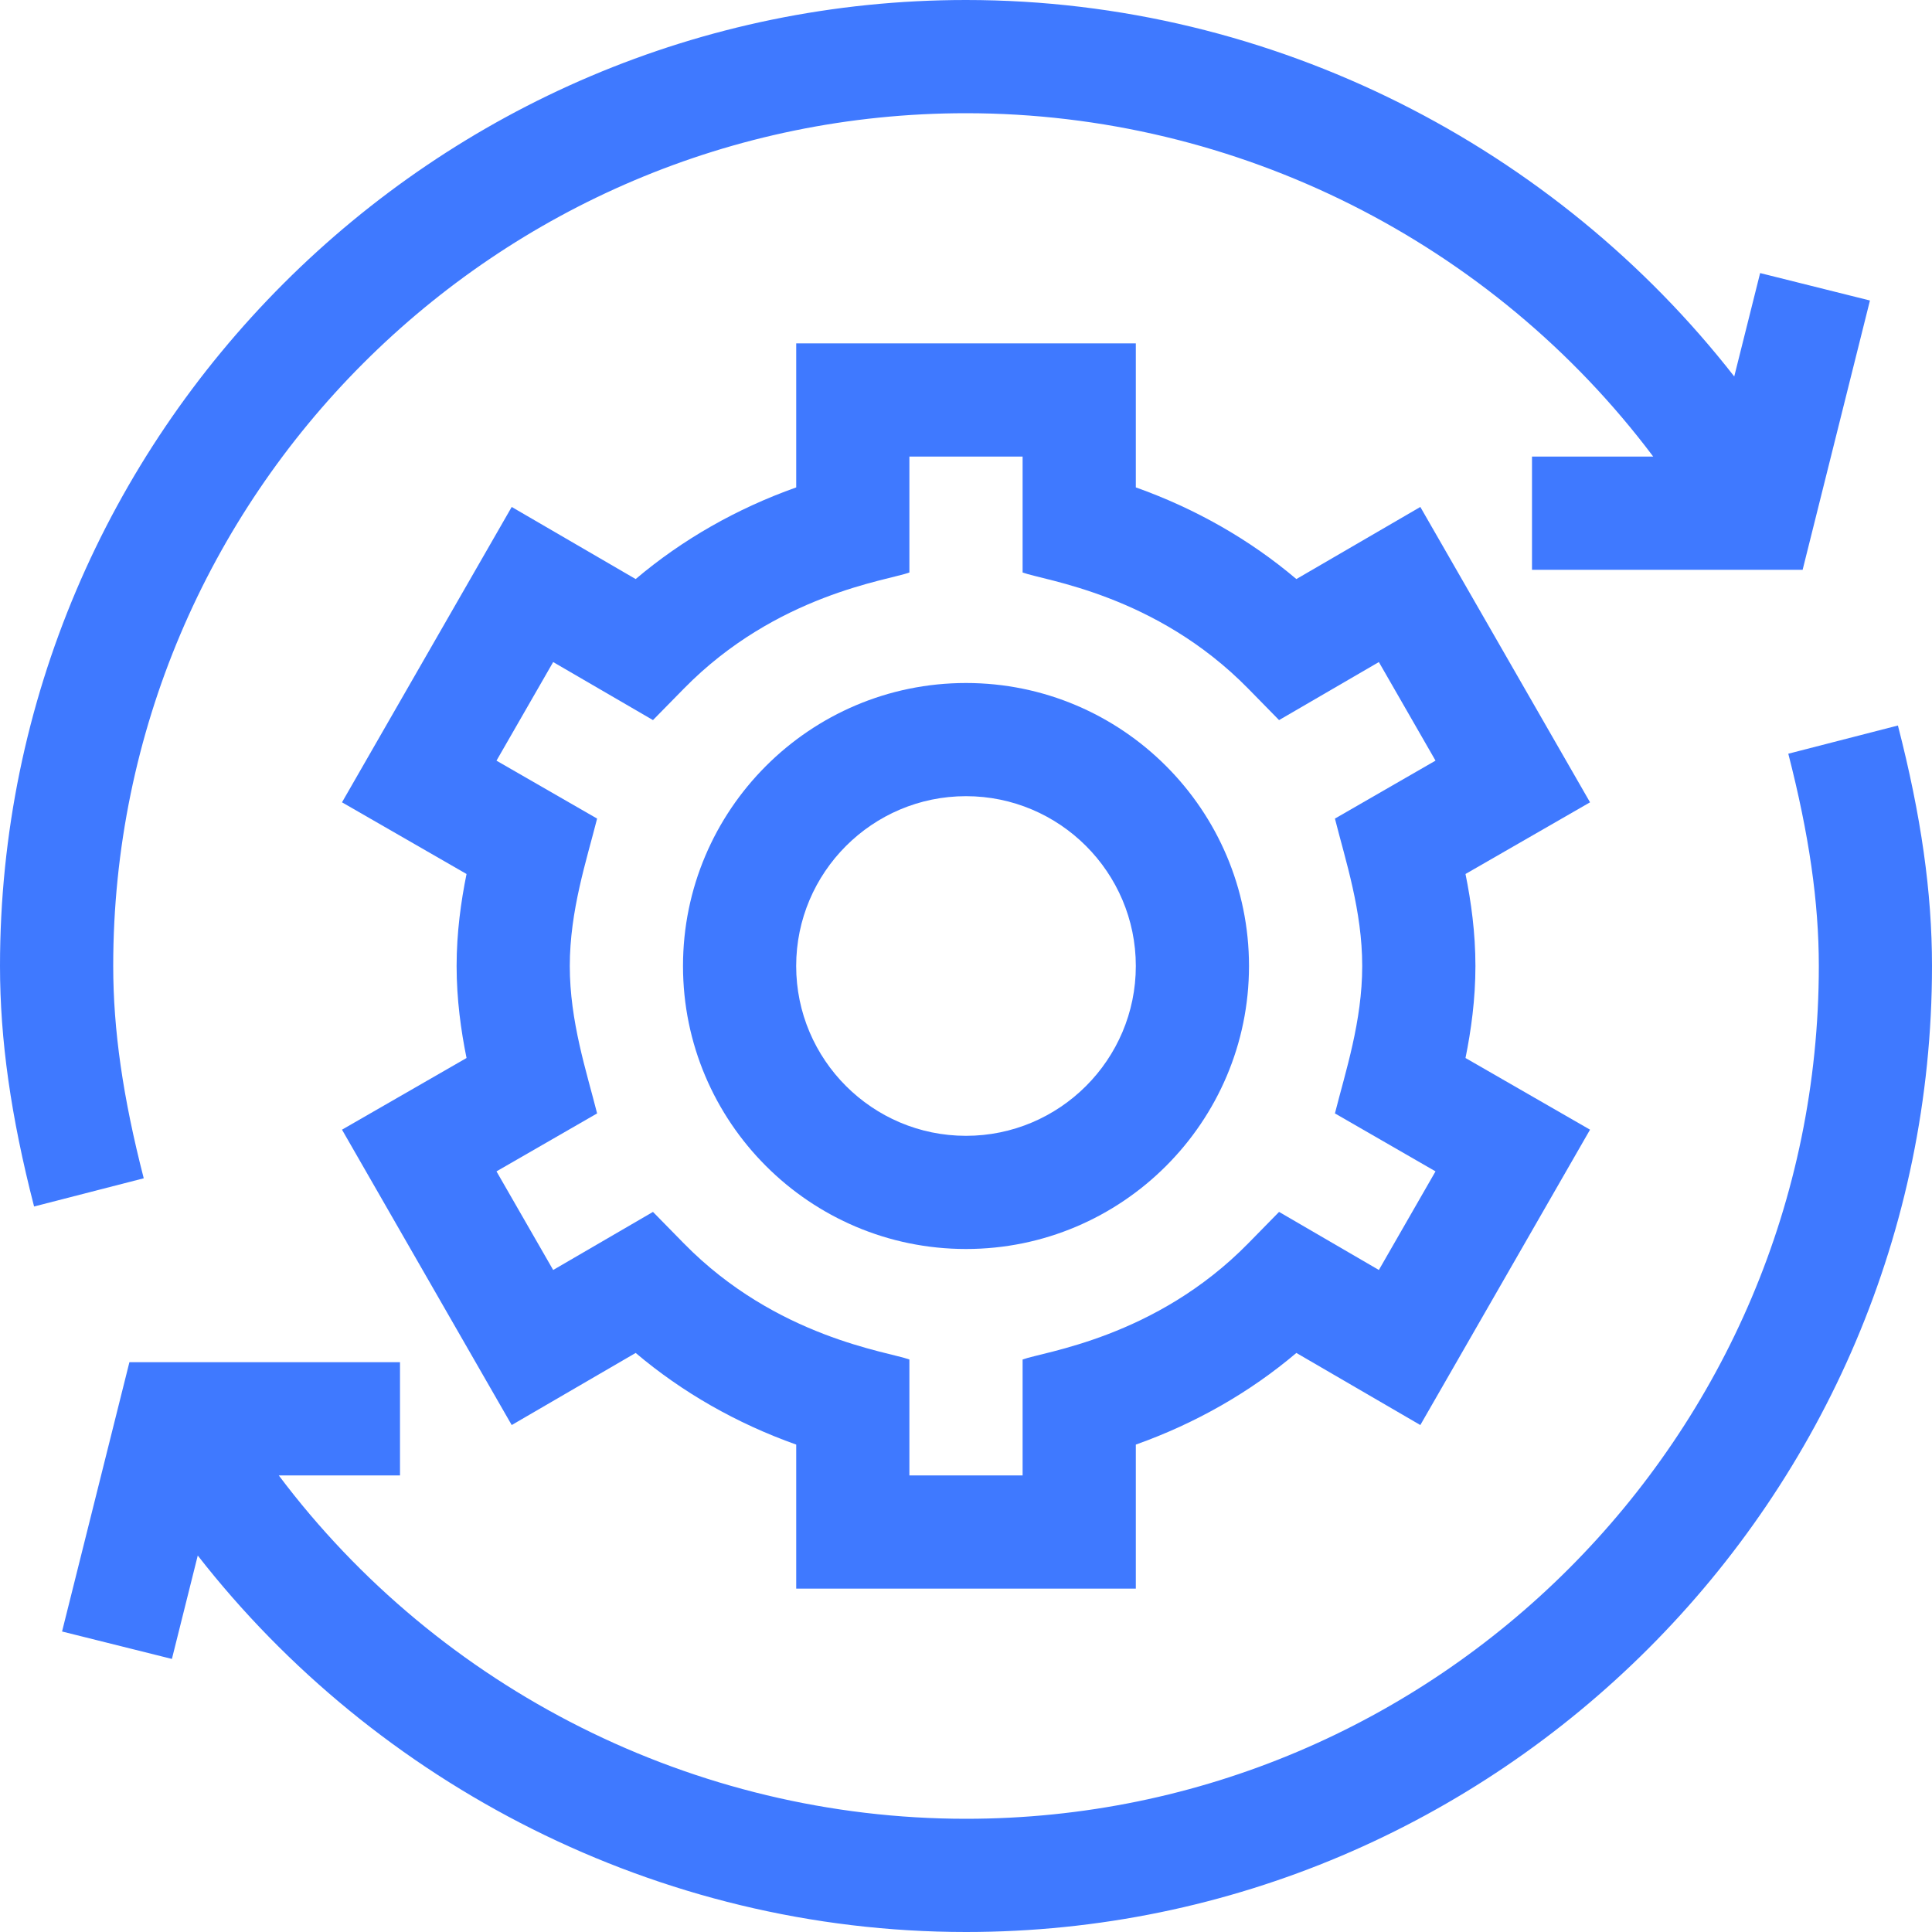 <svg width="50" height="50" viewBox="0 0 50 50" fill="none" xmlns="http://www.w3.org/2000/svg">
<path d="M46.281 19.506C46.819 21.599 47.071 23.345 47.071 25C47.071 37.17 37.17 47.07 25 47.07C17.974 47.07 11.375 43.721 7.215 38.184H10.352V35.254H3.349L1.606 42.223L4.449 42.933L5.118 40.257C9.716 46.153 17.005 50 25 50C38.766 50 50 38.765 50 25C50 23.092 49.72 21.114 49.118 18.776L46.281 19.506Z" fill="#3F79FF"/>
<path d="M0 25C0 26.908 0.28 28.886 0.882 31.224L3.72 30.494C3.181 28.401 2.93 26.655 2.93 25C2.93 12.83 12.83 2.93 25 2.93C32.026 2.93 38.625 6.279 42.785 11.816H39.648V14.746H46.652L48.394 7.777L45.552 7.067L44.882 9.743C40.283 3.846 32.994 0 25 0C11.234 0 0 11.235 0 25H0Z" fill="#3F79FF"/>
<path d="M36.758 13.12L33.55 14.986C32.346 13.966 30.937 13.162 29.395 12.614V8.887H20.606V12.614C19.064 13.162 17.655 13.966 16.451 14.986L13.243 13.12L8.851 20.764L12.074 22.619C11.93 23.328 11.817 24.137 11.817 25C11.817 25.863 11.93 26.672 12.074 27.381L8.851 29.236L13.243 36.88L16.451 35.014C17.655 36.033 19.064 36.838 20.606 37.386V41.113H29.395V37.386C30.937 36.838 32.346 36.034 33.55 35.014L36.758 36.88L41.15 29.236L37.927 27.381C38.071 26.672 38.184 25.863 38.184 25C38.184 24.137 38.071 23.328 37.927 22.619L41.15 20.764L36.758 13.12ZM35.254 25C35.254 26.436 34.819 27.739 34.548 28.815L37.151 30.315L35.685 32.867L33.102 31.364L32.304 32.178C29.902 34.627 27.003 34.982 26.465 35.184V38.184H23.535V35.184C23.002 34.983 20.095 34.624 17.697 32.178L16.899 31.364L14.316 32.867L12.849 30.315L15.453 28.815C15.179 27.729 14.746 26.435 14.746 25C14.746 23.564 15.181 22.263 15.453 21.185L12.849 19.686L14.316 17.134L16.899 18.636L17.697 17.823C20.099 15.373 22.998 15.019 23.535 14.816V11.816H26.465V14.816C27.02 15.025 29.905 15.376 32.304 17.822L33.102 18.636L35.685 17.134L37.151 19.685L34.548 21.185C34.822 22.272 35.254 23.565 35.254 25Z" fill="#3F79FF"/>
<path d="M25 17.676C20.961 17.676 17.676 20.961 17.676 25C17.676 29.039 20.961 32.324 25 32.324C29.039 32.324 32.324 29.039 32.324 25C32.324 20.961 29.039 17.676 25 17.676ZM25 29.395C22.577 29.395 20.605 27.423 20.605 25C20.605 22.577 22.577 20.605 25 20.605C27.423 20.605 29.395 22.577 29.395 25C29.395 27.423 27.423 29.395 25 29.395Z" fill="#3F79FF"/>
</svg>
